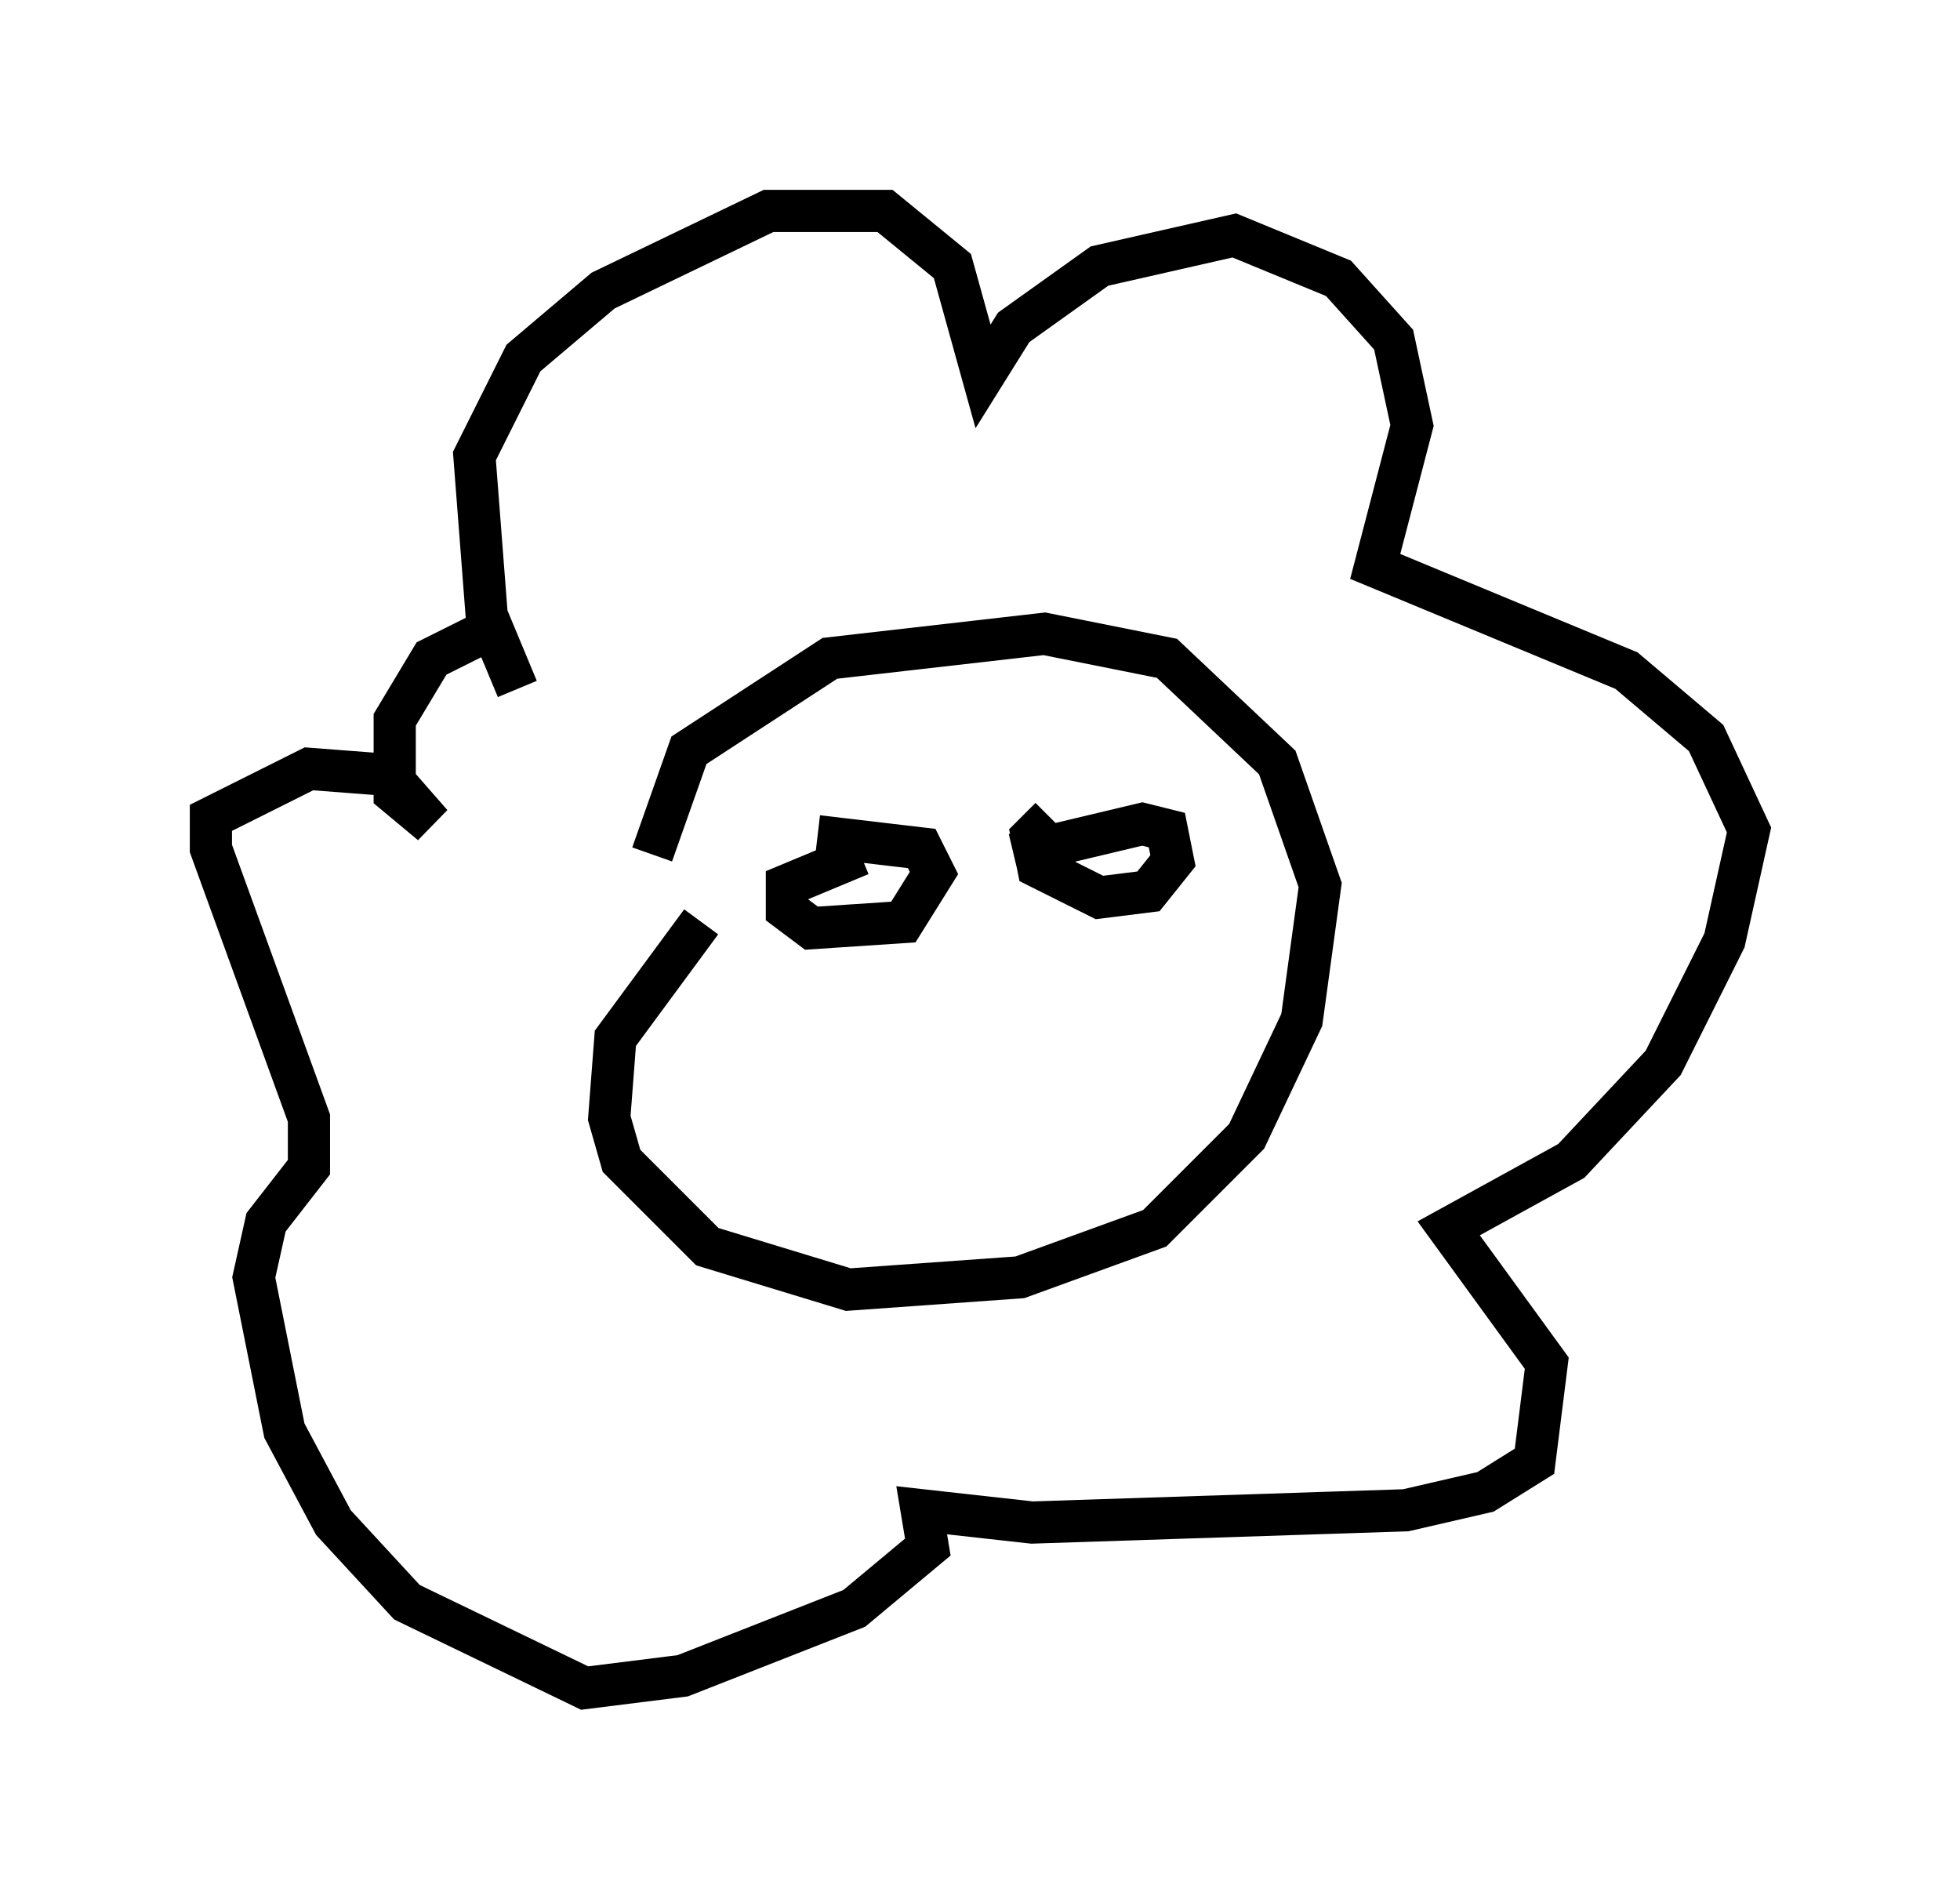 <?xml version="1.0" encoding="utf-8" ?>
<svg baseProfile="full" height="45.006" version="1.1" width="46.458" xmlns="http://www.w3.org/2000/svg" xmlns:ev="http://www.w3.org/2001/xml-events" xmlns:xlink="http://www.w3.org/1999/xlink"><defs /><rect fill="white" height="45.006" width="46.458" x="0" y="0" /><path d="M15.458, 24.318 m0.0, -4.067 l0.872, -2.469 3.341, -2.179 l5.084, -0.581 2.905, 0.581 l2.615, 2.469 1.017, 2.905 l-0.436, 3.196 -1.307, 2.76 l-2.179, 2.179 -3.196, 1.162 l-4.067, 0.291 -3.341, -1.017 l-2.034, -2.034 -0.291, -1.017 l0.145, -1.888 2.034, -2.76 m-4.358, -5.52 l-0.726, -1.743 -0.291, -3.777 l1.162, -2.324 1.888, -1.598 l3.922, -1.888 2.76, 0.0 l1.598, 1.307 0.726, 2.615 l0.726, -1.162 2.034, -1.453 l3.196, -0.726 2.469, 1.017 l1.307, 1.453 0.436, 2.034 l-0.872, 3.341 5.955, 2.469 l1.888, 1.598 1.017, 2.179 l-0.581, 2.615 -1.453, 2.905 l-2.179, 2.324 -2.905, 1.598 l2.324, 3.196 -0.291, 2.324 l-1.162, 0.726 -1.888, 0.436 l-8.86, 0.291 -2.615, -0.291 l0.145, 0.872 -1.743, 1.453 l-4.067, 1.598 -2.324, 0.291 l-4.212, -2.034 -1.743, -1.888 l-1.162, -2.179 -0.726, -3.631 l0.291, -1.307 1.017, -1.307 l0.0, -1.162 -2.324, -6.391 l0.0, -0.726 2.324, -1.162 l1.888, 0.145 1.017, 1.162 l-0.872, -0.726 0.0, -1.743 l0.872, -1.453 1.453, -0.726 m12.346, 5.374 l3.05, -0.726 0.581, 0.145 l0.145, 0.726 -0.581, 0.726 l-1.162, 0.145 -1.453, -0.726 l-0.145, -0.726 0.436, -0.436 m-5.52, 0.436 l2.469, 0.291 0.291, 0.581 l-0.726, 1.162 -2.179, 0.145 l-0.581, -0.436 0.0, -0.581 l1.743, -0.726 " fill="none" stroke="black" stroke-width="1" /></svg>